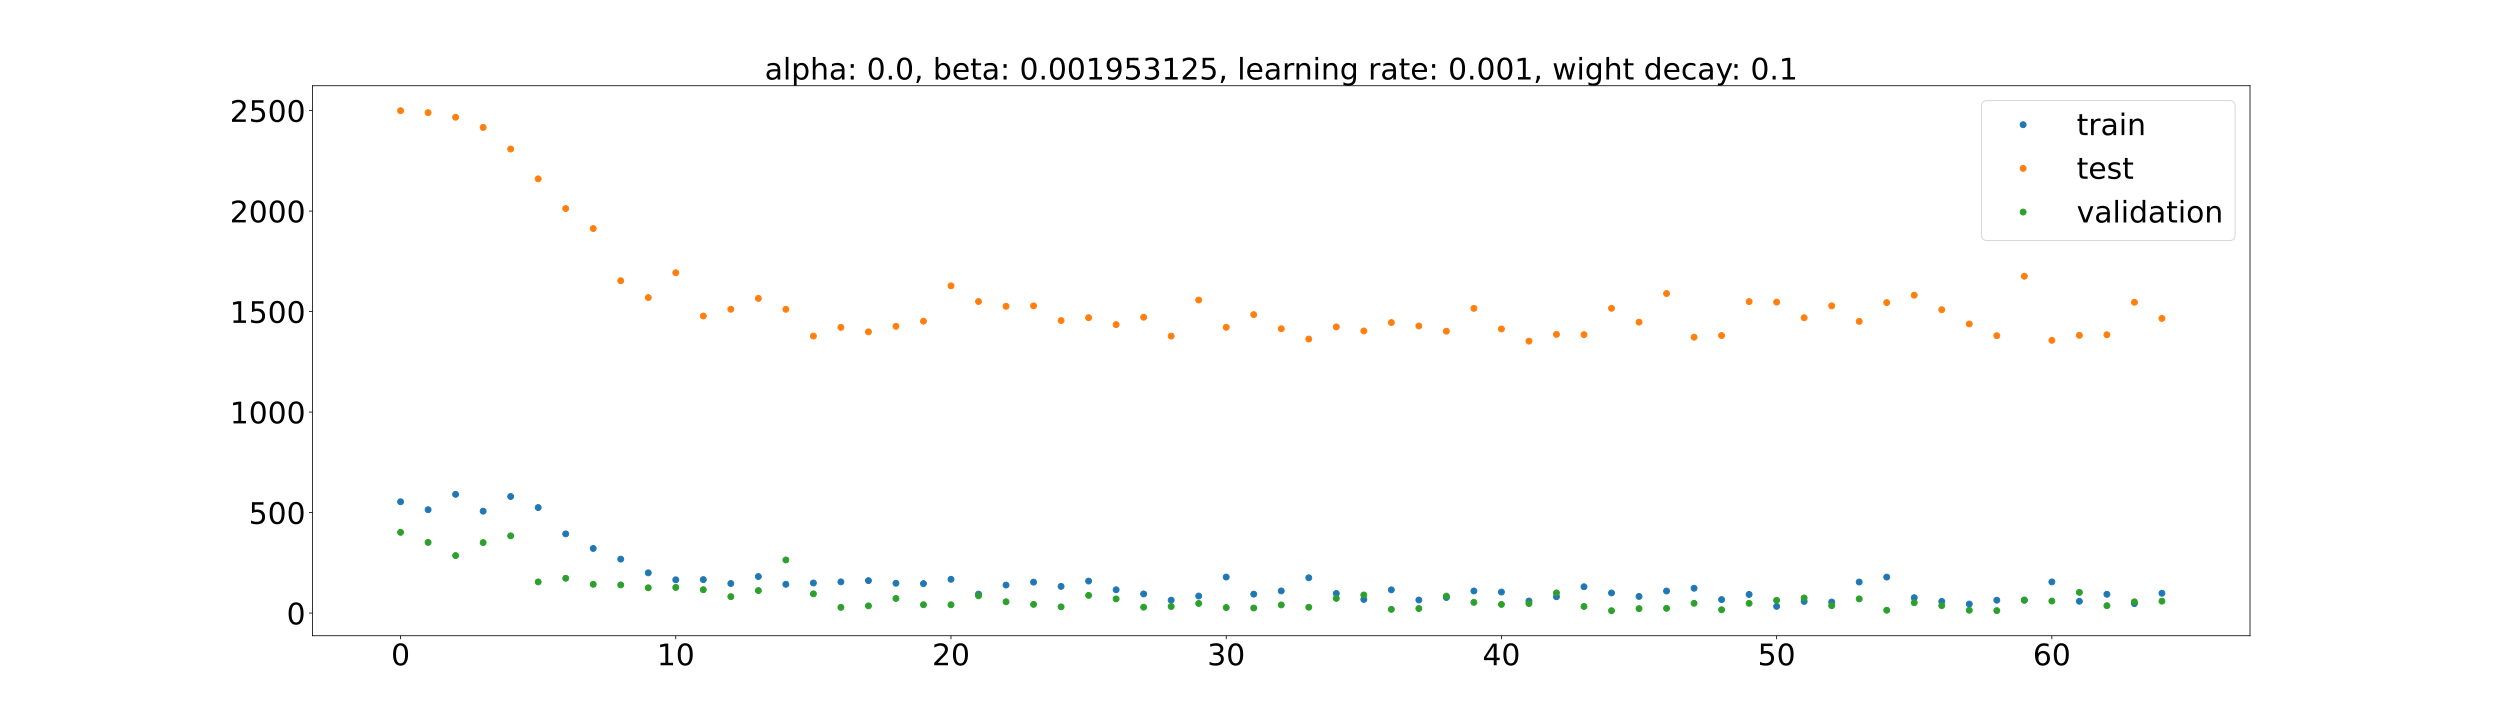 <?xml version="1.0" encoding="utf-8" standalone="no"?>
<!DOCTYPE svg PUBLIC "-//W3C//DTD SVG 1.1//EN"
  "http://www.w3.org/Graphics/SVG/1.1/DTD/svg11.dtd">
<!-- Created with matplotlib (https://matplotlib.org/) -->
<svg height="720pt" version="1.1" viewBox="0 0 2520 720" width="2520pt" xmlns="http://www.w3.org/2000/svg" xmlns:xlink="http://www.w3.org/1999/xlink">
 <defs>
  <style type="text/css">*{stroke-linecap:butt;stroke-linejoin:round;}</style>
 </defs>
 <g id="figure_1">
  <g id="patch_1">
   <path d="M 0 720 
L 2520 720 
L 2520 0 
L 0 0 
z
" style="fill:#ffffff;"/>
  </g>
  <g id="axes_1">
   <g id="patch_2">
    <path d="M 315 640.8 
L 2268 640.8 
L 2268 86.4 
L 315 86.4 
z
" style="fill:#ffffff;"/>
   </g>
   <g id="matplotlib.axis_1">
    <g id="xtick_1">
     <g id="line2d_1">
      <defs>
       <path d="M 0 0 
L 0 3.5 
" id="ma95dbe8ead" style="stroke:#000000;stroke-width:0.8;"/>
      </defs>
      <g>
       <use style="stroke:#000000;stroke-width:0.8;" x="403.773" xlink:href="#ma95dbe8ead" y="640.8"/>
      </g>
     </g>
     <g id="text_1">
      <!-- 0 -->
      <g transform="translate(394.229 670.595)scale(0.3 -0.3)">
       <defs>
        <path d="M 31.781 66.406 
Q 24.172 66.406 20.328 58.906 
Q 16.5 51.422 16.5 36.375 
Q 16.5 21.391 20.328 13.891 
Q 24.172 6.391 31.781 6.391 
Q 39.453 6.391 43.281 13.891 
Q 47.125 21.391 47.125 36.375 
Q 47.125 51.422 43.281 58.906 
Q 39.453 66.406 31.781 66.406 
z
M 31.781 74.219 
Q 44.047 74.219 50.516 64.516 
Q 56.984 54.828 56.984 36.375 
Q 56.984 17.969 50.516 8.266 
Q 44.047 -1.422 31.781 -1.422 
Q 19.531 -1.422 13.062 8.266 
Q 6.594 17.969 6.594 36.375 
Q 6.594 54.828 13.062 64.516 
Q 19.531 74.219 31.781 74.219 
z
" id="DejaVuSans-48"/>
       </defs>
       <use xlink:href="#DejaVuSans-48"/>
      </g>
     </g>
    </g>
    <g id="xtick_2">
     <g id="line2d_2">
      <g>
       <use style="stroke:#000000;stroke-width:0.8;" x="681.188" xlink:href="#ma95dbe8ead" y="640.8"/>
      </g>
     </g>
     <g id="text_2">
      <!-- 10 -->
      <g transform="translate(662.1 670.595)scale(0.3 -0.3)">
       <defs>
        <path d="M 12.406 8.297 
L 28.516 8.297 
L 28.516 63.922 
L 10.984 60.406 
L 10.984 69.391 
L 28.422 72.906 
L 38.281 72.906 
L 38.281 8.297 
L 54.391 8.297 
L 54.391 0 
L 12.406 0 
z
" id="DejaVuSans-49"/>
       </defs>
       <use xlink:href="#DejaVuSans-49"/>
       <use x="63.623" xlink:href="#DejaVuSans-48"/>
      </g>
     </g>
    </g>
    <g id="xtick_3">
     <g id="line2d_3">
      <g>
       <use style="stroke:#000000;stroke-width:0.8;" x="958.602" xlink:href="#ma95dbe8ead" y="640.8"/>
      </g>
     </g>
     <g id="text_3">
      <!-- 20 -->
      <g transform="translate(939.515 670.595)scale(0.3 -0.3)">
       <defs>
        <path d="M 19.188 8.297 
L 53.609 8.297 
L 53.609 0 
L 7.328 0 
L 7.328 8.297 
Q 12.938 14.109 22.625 23.891 
Q 32.328 33.688 34.812 36.531 
Q 39.547 41.844 41.422 45.531 
Q 43.312 49.219 43.312 52.781 
Q 43.312 58.594 39.234 62.25 
Q 35.156 65.922 28.609 65.922 
Q 23.969 65.922 18.812 64.312 
Q 13.672 62.703 7.812 59.422 
L 7.812 69.391 
Q 13.766 71.781 18.938 73 
Q 24.125 74.219 28.422 74.219 
Q 39.75 74.219 46.484 68.547 
Q 53.219 62.891 53.219 53.422 
Q 53.219 48.922 51.531 44.891 
Q 49.859 40.875 45.406 35.406 
Q 44.188 33.984 37.641 27.219 
Q 31.109 20.453 19.188 8.297 
z
" id="DejaVuSans-50"/>
       </defs>
       <use xlink:href="#DejaVuSans-50"/>
       <use x="63.623" xlink:href="#DejaVuSans-48"/>
      </g>
     </g>
    </g>
    <g id="xtick_4">
     <g id="line2d_4">
      <g>
       <use style="stroke:#000000;stroke-width:0.8;" x="1236.017" xlink:href="#ma95dbe8ead" y="640.8"/>
      </g>
     </g>
     <g id="text_4">
      <!-- 30 -->
      <g transform="translate(1216.93 670.595)scale(0.3 -0.3)">
       <defs>
        <path d="M 40.578 39.312 
Q 47.656 37.797 51.625 33 
Q 55.609 28.219 55.609 21.188 
Q 55.609 10.406 48.188 4.484 
Q 40.766 -1.422 27.094 -1.422 
Q 22.516 -1.422 17.656 -0.516 
Q 12.797 0.391 7.625 2.203 
L 7.625 11.719 
Q 11.719 9.328 16.594 8.109 
Q 21.484 6.891 26.812 6.891 
Q 36.078 6.891 40.938 10.547 
Q 45.797 14.203 45.797 21.188 
Q 45.797 27.641 41.281 31.266 
Q 36.766 34.906 28.719 34.906 
L 20.219 34.906 
L 20.219 43.016 
L 29.109 43.016 
Q 36.375 43.016 40.234 45.922 
Q 44.094 48.828 44.094 54.297 
Q 44.094 59.906 40.109 62.906 
Q 36.141 65.922 28.719 65.922 
Q 24.656 65.922 20.016 65.031 
Q 15.375 64.156 9.812 62.312 
L 9.812 71.094 
Q 15.438 72.656 20.344 73.438 
Q 25.25 74.219 29.594 74.219 
Q 40.828 74.219 47.359 69.109 
Q 53.906 64.016 53.906 55.328 
Q 53.906 49.266 50.438 45.094 
Q 46.969 40.922 40.578 39.312 
z
" id="DejaVuSans-51"/>
       </defs>
       <use xlink:href="#DejaVuSans-51"/>
       <use x="63.623" xlink:href="#DejaVuSans-48"/>
      </g>
     </g>
    </g>
    <g id="xtick_5">
     <g id="line2d_5">
      <g>
       <use style="stroke:#000000;stroke-width:0.8;" x="1513.432" xlink:href="#ma95dbe8ead" y="640.8"/>
      </g>
     </g>
     <g id="text_5">
      <!-- 40 -->
      <g transform="translate(1494.344 670.595)scale(0.3 -0.3)">
       <defs>
        <path d="M 37.797 64.312 
L 12.891 25.391 
L 37.797 25.391 
z
M 35.203 72.906 
L 47.609 72.906 
L 47.609 25.391 
L 58.016 25.391 
L 58.016 17.188 
L 47.609 17.188 
L 47.609 0 
L 37.797 0 
L 37.797 17.188 
L 4.891 17.188 
L 4.891 26.703 
z
" id="DejaVuSans-52"/>
       </defs>
       <use xlink:href="#DejaVuSans-52"/>
       <use x="63.623" xlink:href="#DejaVuSans-48"/>
      </g>
     </g>
    </g>
    <g id="xtick_6">
     <g id="line2d_6">
      <g>
       <use style="stroke:#000000;stroke-width:0.8;" x="1790.847" xlink:href="#ma95dbe8ead" y="640.8"/>
      </g>
     </g>
     <g id="text_6">
      <!-- 50 -->
      <g transform="translate(1771.759 670.595)scale(0.3 -0.3)">
       <defs>
        <path d="M 10.797 72.906 
L 49.516 72.906 
L 49.516 64.594 
L 19.828 64.594 
L 19.828 46.734 
Q 21.969 47.469 24.109 47.828 
Q 26.266 48.188 28.422 48.188 
Q 40.625 48.188 47.75 41.5 
Q 54.891 34.812 54.891 23.391 
Q 54.891 11.625 47.562 5.094 
Q 40.234 -1.422 26.906 -1.422 
Q 22.312 -1.422 17.547 -0.641 
Q 12.797 0.141 7.719 1.703 
L 7.719 11.625 
Q 12.109 9.234 16.797 8.062 
Q 21.484 6.891 26.703 6.891 
Q 35.156 6.891 40.078 11.328 
Q 45.016 15.766 45.016 23.391 
Q 45.016 31 40.078 35.438 
Q 35.156 39.891 26.703 39.891 
Q 22.75 39.891 18.812 39.016 
Q 14.891 38.141 10.797 36.281 
z
" id="DejaVuSans-53"/>
       </defs>
       <use xlink:href="#DejaVuSans-53"/>
       <use x="63.623" xlink:href="#DejaVuSans-48"/>
      </g>
     </g>
    </g>
    <g id="xtick_7">
     <g id="line2d_7">
      <g>
       <use style="stroke:#000000;stroke-width:0.8;" x="2068.261" xlink:href="#ma95dbe8ead" y="640.8"/>
      </g>
     </g>
     <g id="text_7">
      <!-- 60 -->
      <g transform="translate(2049.174 670.595)scale(0.3 -0.3)">
       <defs>
        <path d="M 33.016 40.375 
Q 26.375 40.375 22.484 35.828 
Q 18.609 31.297 18.609 23.391 
Q 18.609 15.531 22.484 10.953 
Q 26.375 6.391 33.016 6.391 
Q 39.656 6.391 43.531 10.953 
Q 47.406 15.531 47.406 23.391 
Q 47.406 31.297 43.531 35.828 
Q 39.656 40.375 33.016 40.375 
z
M 52.594 71.297 
L 52.594 62.312 
Q 48.875 64.062 45.094 64.984 
Q 41.312 65.922 37.594 65.922 
Q 27.828 65.922 22.672 59.328 
Q 17.531 52.734 16.797 39.406 
Q 19.672 43.656 24.016 45.922 
Q 28.375 48.188 33.594 48.188 
Q 44.578 48.188 50.953 41.516 
Q 57.328 34.859 57.328 23.391 
Q 57.328 12.156 50.688 5.359 
Q 44.047 -1.422 33.016 -1.422 
Q 20.359 -1.422 13.672 8.266 
Q 6.984 17.969 6.984 36.375 
Q 6.984 53.656 15.188 63.938 
Q 23.391 74.219 37.203 74.219 
Q 40.922 74.219 44.703 73.484 
Q 48.484 72.75 52.594 71.297 
z
" id="DejaVuSans-54"/>
       </defs>
       <use xlink:href="#DejaVuSans-54"/>
       <use x="63.623" xlink:href="#DejaVuSans-48"/>
      </g>
     </g>
    </g>
   </g>
   <g id="matplotlib.axis_2">
    <g id="ytick_1">
     <g id="line2d_8">
      <defs>
       <path d="M 0 0 
L -3.5 0 
" id="m454e43f4da" style="stroke:#000000;stroke-width:0.8;"/>
      </defs>
      <g>
       <use style="stroke:#000000;stroke-width:0.8;" x="315" xlink:href="#m454e43f4da" y="617.99"/>
      </g>
     </g>
     <g id="text_8">
      <!-- 0 -->
      <g transform="translate(288.913 629.388)scale(0.3 -0.3)">
       <use xlink:href="#DejaVuSans-48"/>
      </g>
     </g>
    </g>
    <g id="ytick_2">
     <g id="line2d_9">
      <g>
       <use style="stroke:#000000;stroke-width:0.8;" x="315" xlink:href="#m454e43f4da" y="516.681"/>
      </g>
     </g>
     <g id="text_9">
      <!-- 500 -->
      <g transform="translate(250.738 528.079)scale(0.3 -0.3)">
       <use xlink:href="#DejaVuSans-53"/>
       <use x="63.623" xlink:href="#DejaVuSans-48"/>
       <use x="127.246" xlink:href="#DejaVuSans-48"/>
      </g>
     </g>
    </g>
    <g id="ytick_3">
     <g id="line2d_10">
      <g>
       <use style="stroke:#000000;stroke-width:0.8;" x="315" xlink:href="#m454e43f4da" y="415.372"/>
      </g>
     </g>
     <g id="text_10">
      <!-- 1000 -->
      <g transform="translate(231.65 426.77)scale(0.3 -0.3)">
       <use xlink:href="#DejaVuSans-49"/>
       <use x="63.623" xlink:href="#DejaVuSans-48"/>
       <use x="127.246" xlink:href="#DejaVuSans-48"/>
       <use x="190.869" xlink:href="#DejaVuSans-48"/>
      </g>
     </g>
    </g>
    <g id="ytick_4">
     <g id="line2d_11">
      <g>
       <use style="stroke:#000000;stroke-width:0.8;" x="315" xlink:href="#m454e43f4da" y="314.063"/>
      </g>
     </g>
     <g id="text_11">
      <!-- 1500 -->
      <g transform="translate(231.65 325.461)scale(0.3 -0.3)">
       <use xlink:href="#DejaVuSans-49"/>
       <use x="63.623" xlink:href="#DejaVuSans-53"/>
       <use x="127.246" xlink:href="#DejaVuSans-48"/>
       <use x="190.869" xlink:href="#DejaVuSans-48"/>
      </g>
     </g>
    </g>
    <g id="ytick_5">
     <g id="line2d_12">
      <g>
       <use style="stroke:#000000;stroke-width:0.8;" x="315" xlink:href="#m454e43f4da" y="212.754"/>
      </g>
     </g>
     <g id="text_12">
      <!-- 2000 -->
      <g transform="translate(231.65 224.152)scale(0.3 -0.3)">
       <use xlink:href="#DejaVuSans-50"/>
       <use x="63.623" xlink:href="#DejaVuSans-48"/>
       <use x="127.246" xlink:href="#DejaVuSans-48"/>
       <use x="190.869" xlink:href="#DejaVuSans-48"/>
      </g>
     </g>
    </g>
    <g id="ytick_6">
     <g id="line2d_13">
      <g>
       <use style="stroke:#000000;stroke-width:0.8;" x="315" xlink:href="#m454e43f4da" y="111.445"/>
      </g>
     </g>
     <g id="text_13">
      <!-- 2500 -->
      <g transform="translate(231.65 122.842)scale(0.3 -0.3)">
       <use xlink:href="#DejaVuSans-50"/>
       <use x="63.623" xlink:href="#DejaVuSans-53"/>
       <use x="127.246" xlink:href="#DejaVuSans-48"/>
       <use x="190.869" xlink:href="#DejaVuSans-48"/>
      </g>
     </g>
    </g>
   </g>
   <g id="line2d_14">
    <defs>
     <path d="M 0 3 
C 0.796 3 1.559 2.684 2.121 2.121 
C 2.684 1.559 3 0.796 3 0 
C 3 -0.796 2.684 -1.559 2.121 -2.121 
C 1.559 -2.684 0.796 -3 0 -3 
C -0.796 -3 -1.559 -2.684 -2.121 -2.121 
C -2.684 -1.559 -3 -0.796 -3 0 
C -3 0.796 -2.684 1.559 -2.121 2.121 
C -1.559 2.684 -0.796 3 0 3 
z
" id="mfc1092fedf" style="stroke:#1f77b4;"/>
    </defs>
    <g clip-path="url(#p1469e34f73)">
     <use style="fill:#1f77b4;stroke:#1f77b4;" x="403.773" xlink:href="#mfc1092fedf" y="505.78"/>
     <use style="fill:#1f77b4;stroke:#1f77b4;" x="431.514" xlink:href="#mfc1092fedf" y="513.775"/>
     <use style="fill:#1f77b4;stroke:#1f77b4;" x="459.256" xlink:href="#mfc1092fedf" y="498.293"/>
     <use style="fill:#1f77b4;stroke:#1f77b4;" x="486.997" xlink:href="#mfc1092fedf" y="515.271"/>
     <use style="fill:#1f77b4;stroke:#1f77b4;" x="514.739" xlink:href="#mfc1092fedf" y="500.487"/>
     <use style="fill:#1f77b4;stroke:#1f77b4;" x="542.48" xlink:href="#mfc1092fedf" y="511.607"/>
     <use style="fill:#1f77b4;stroke:#1f77b4;" x="570.222" xlink:href="#mfc1092fedf" y="538.15"/>
     <use style="fill:#1f77b4;stroke:#1f77b4;" x="597.963" xlink:href="#mfc1092fedf" y="552.833"/>
     <use style="fill:#1f77b4;stroke:#1f77b4;" x="625.705" xlink:href="#mfc1092fedf" y="563.605"/>
     <use style="fill:#1f77b4;stroke:#1f77b4;" x="653.446" xlink:href="#mfc1092fedf" y="577.415"/>
     <use style="fill:#1f77b4;stroke:#1f77b4;" x="681.188" xlink:href="#mfc1092fedf" y="584.441"/>
     <use style="fill:#1f77b4;stroke:#1f77b4;" x="708.929" xlink:href="#mfc1092fedf" y="584.239"/>
     <use style="fill:#1f77b4;stroke:#1f77b4;" x="736.67" xlink:href="#mfc1092fedf" y="588.193"/>
     <use style="fill:#1f77b4;stroke:#1f77b4;" x="764.412" xlink:href="#mfc1092fedf" y="581.162"/>
     <use style="fill:#1f77b4;stroke:#1f77b4;" x="792.153" xlink:href="#mfc1092fedf" y="588.963"/>
     <use style="fill:#1f77b4;stroke:#1f77b4;" x="819.895" xlink:href="#mfc1092fedf" y="587.659"/>
     <use style="fill:#1f77b4;stroke:#1f77b4;" x="847.636" xlink:href="#mfc1092fedf" y="586.511"/>
     <use style="fill:#1f77b4;stroke:#1f77b4;" x="875.378" xlink:href="#mfc1092fedf" y="585.284"/>
     <use style="fill:#1f77b4;stroke:#1f77b4;" x="903.119" xlink:href="#mfc1092fedf" y="587.927"/>
     <use style="fill:#1f77b4;stroke:#1f77b4;" x="930.861" xlink:href="#mfc1092fedf" y="588.27"/>
     <use style="fill:#1f77b4;stroke:#1f77b4;" x="958.602" xlink:href="#mfc1092fedf" y="583.959"/>
     <use style="fill:#1f77b4;stroke:#1f77b4;" x="986.344" xlink:href="#mfc1092fedf" y="598.832"/>
     <use style="fill:#1f77b4;stroke:#1f77b4;" x="1014.085" xlink:href="#mfc1092fedf" y="589.745"/>
     <use style="fill:#1f77b4;stroke:#1f77b4;" x="1041.827" xlink:href="#mfc1092fedf" y="586.802"/>
     <use style="fill:#1f77b4;stroke:#1f77b4;" x="1069.568" xlink:href="#mfc1092fedf" y="591.079"/>
     <use style="fill:#1f77b4;stroke:#1f77b4;" x="1097.31" xlink:href="#mfc1092fedf" y="585.709"/>
     <use style="fill:#1f77b4;stroke:#1f77b4;" x="1125.051" xlink:href="#mfc1092fedf" y="594.49"/>
     <use style="fill:#1f77b4;stroke:#1f77b4;" x="1152.793" xlink:href="#mfc1092fedf" y="598.68"/>
     <use style="fill:#1f77b4;stroke:#1f77b4;" x="1180.534" xlink:href="#mfc1092fedf" y="604.954"/>
     <use style="fill:#1f77b4;stroke:#1f77b4;" x="1208.276" xlink:href="#mfc1092fedf" y="600.787"/>
     <use style="fill:#1f77b4;stroke:#1f77b4;" x="1236.017" xlink:href="#mfc1092fedf" y="581.661"/>
     <use style="fill:#1f77b4;stroke:#1f77b4;" x="1263.759" xlink:href="#mfc1092fedf" y="598.902"/>
     <use style="fill:#1f77b4;stroke:#1f77b4;" x="1291.5" xlink:href="#mfc1092fedf" y="595.656"/>
     <use style="fill:#1f77b4;stroke:#1f77b4;" x="1319.241" xlink:href="#mfc1092fedf" y="582.404"/>
     <use style="fill:#1f77b4;stroke:#1f77b4;" x="1346.983" xlink:href="#mfc1092fedf" y="598.232"/>
     <use style="fill:#1f77b4;stroke:#1f77b4;" x="1374.724" xlink:href="#mfc1092fedf" y="604.215"/>
     <use style="fill:#1f77b4;stroke:#1f77b4;" x="1402.466" xlink:href="#mfc1092fedf" y="594.55"/>
     <use style="fill:#1f77b4;stroke:#1f77b4;" x="1430.207" xlink:href="#mfc1092fedf" y="604.801"/>
     <use style="fill:#1f77b4;stroke:#1f77b4;" x="1457.949" xlink:href="#mfc1092fedf" y="602.293"/>
     <use style="fill:#1f77b4;stroke:#1f77b4;" x="1485.69" xlink:href="#mfc1092fedf" y="595.687"/>
     <use style="fill:#1f77b4;stroke:#1f77b4;" x="1513.432" xlink:href="#mfc1092fedf" y="596.786"/>
     <use style="fill:#1f77b4;stroke:#1f77b4;" x="1541.173" xlink:href="#mfc1092fedf" y="605.814"/>
     <use style="fill:#1f77b4;stroke:#1f77b4;" x="1568.915" xlink:href="#mfc1092fedf" y="601.531"/>
     <use style="fill:#1f77b4;stroke:#1f77b4;" x="1596.656" xlink:href="#mfc1092fedf" y="591.444"/>
     <use style="fill:#1f77b4;stroke:#1f77b4;" x="1624.398" xlink:href="#mfc1092fedf" y="597.698"/>
     <use style="fill:#1f77b4;stroke:#1f77b4;" x="1652.139" xlink:href="#mfc1092fedf" y="601.213"/>
     <use style="fill:#1f77b4;stroke:#1f77b4;" x="1679.881" xlink:href="#mfc1092fedf" y="595.729"/>
     <use style="fill:#1f77b4;stroke:#1f77b4;" x="1707.622" xlink:href="#mfc1092fedf" y="592.949"/>
     <use style="fill:#1f77b4;stroke:#1f77b4;" x="1735.364" xlink:href="#mfc1092fedf" y="604.406"/>
     <use style="fill:#1f77b4;stroke:#1f77b4;" x="1763.105" xlink:href="#mfc1092fedf" y="599.204"/>
     <use style="fill:#1f77b4;stroke:#1f77b4;" x="1790.847" xlink:href="#mfc1092fedf" y="611.226"/>
     <use style="fill:#1f77b4;stroke:#1f77b4;" x="1818.588" xlink:href="#mfc1092fedf" y="606.213"/>
     <use style="fill:#1f77b4;stroke:#1f77b4;" x="1846.33" xlink:href="#mfc1092fedf" y="606.824"/>
     <use style="fill:#1f77b4;stroke:#1f77b4;" x="1874.071" xlink:href="#mfc1092fedf" y="586.677"/>
     <use style="fill:#1f77b4;stroke:#1f77b4;" x="1901.812" xlink:href="#mfc1092fedf" y="581.706"/>
     <use style="fill:#1f77b4;stroke:#1f77b4;" x="1929.554" xlink:href="#mfc1092fedf" y="602.487"/>
     <use style="fill:#1f77b4;stroke:#1f77b4;" x="1957.295" xlink:href="#mfc1092fedf" y="606.249"/>
     <use style="fill:#1f77b4;stroke:#1f77b4;" x="1985.037" xlink:href="#mfc1092fedf" y="608.875"/>
     <use style="fill:#1f77b4;stroke:#1f77b4;" x="2012.778" xlink:href="#mfc1092fedf" y="605.005"/>
     <use style="fill:#1f77b4;stroke:#1f77b4;" x="2040.52" xlink:href="#mfc1092fedf" y="605.013"/>
     <use style="fill:#1f77b4;stroke:#1f77b4;" x="2068.261" xlink:href="#mfc1092fedf" y="586.55"/>
     <use style="fill:#1f77b4;stroke:#1f77b4;" x="2096.003" xlink:href="#mfc1092fedf" y="606.071"/>
     <use style="fill:#1f77b4;stroke:#1f77b4;" x="2123.744" xlink:href="#mfc1092fedf" y="599.036"/>
     <use style="fill:#1f77b4;stroke:#1f77b4;" x="2151.486" xlink:href="#mfc1092fedf" y="608.439"/>
     <use style="fill:#1f77b4;stroke:#1f77b4;" x="2179.227" xlink:href="#mfc1092fedf" y="598.012"/>
    </g>
   </g>
   <g id="line2d_15">
    <defs>
     <path d="M 0 3 
C 0.796 3 1.559 2.684 2.121 2.121 
C 2.684 1.559 3 0.796 3 0 
C 3 -0.796 2.684 -1.559 2.121 -2.121 
C 1.559 -2.684 0.796 -3 0 -3 
C -0.796 -3 -1.559 -2.684 -2.121 -2.121 
C -2.684 -1.559 -3 -0.796 -3 0 
C -3 0.796 -2.684 1.559 -2.121 2.121 
C -1.559 2.684 -0.796 3 0 3 
z
" id="m68df893e66" style="stroke:#ff7f0e;"/>
    </defs>
    <g clip-path="url(#p1469e34f73)">
     <use style="fill:#ff7f0e;stroke:#ff7f0e;" x="403.773" xlink:href="#m68df893e66" y="111.6"/>
     <use style="fill:#ff7f0e;stroke:#ff7f0e;" x="431.514" xlink:href="#m68df893e66" y="113.509"/>
     <use style="fill:#ff7f0e;stroke:#ff7f0e;" x="459.256" xlink:href="#m68df893e66" y="118.195"/>
     <use style="fill:#ff7f0e;stroke:#ff7f0e;" x="486.997" xlink:href="#m68df893e66" y="128.451"/>
     <use style="fill:#ff7f0e;stroke:#ff7f0e;" x="514.739" xlink:href="#m68df893e66" y="150.2"/>
     <use style="fill:#ff7f0e;stroke:#ff7f0e;" x="542.48" xlink:href="#m68df893e66" y="180.271"/>
     <use style="fill:#ff7f0e;stroke:#ff7f0e;" x="570.222" xlink:href="#m68df893e66" y="210.204"/>
     <use style="fill:#ff7f0e;stroke:#ff7f0e;" x="597.963" xlink:href="#m68df893e66" y="230.357"/>
     <use style="fill:#ff7f0e;stroke:#ff7f0e;" x="625.705" xlink:href="#m68df893e66" y="282.983"/>
     <use style="fill:#ff7f0e;stroke:#ff7f0e;" x="653.446" xlink:href="#m68df893e66" y="299.941"/>
     <use style="fill:#ff7f0e;stroke:#ff7f0e;" x="681.188" xlink:href="#m68df893e66" y="274.93"/>
     <use style="fill:#ff7f0e;stroke:#ff7f0e;" x="708.929" xlink:href="#m68df893e66" y="318.536"/>
     <use style="fill:#ff7f0e;stroke:#ff7f0e;" x="736.67" xlink:href="#m68df893e66" y="311.702"/>
     <use style="fill:#ff7f0e;stroke:#ff7f0e;" x="764.412" xlink:href="#m68df893e66" y="300.795"/>
     <use style="fill:#ff7f0e;stroke:#ff7f0e;" x="792.153" xlink:href="#m68df893e66" y="311.761"/>
     <use style="fill:#ff7f0e;stroke:#ff7f0e;" x="819.895" xlink:href="#m68df893e66" y="338.767"/>
     <use style="fill:#ff7f0e;stroke:#ff7f0e;" x="847.636" xlink:href="#m68df893e66" y="329.977"/>
     <use style="fill:#ff7f0e;stroke:#ff7f0e;" x="875.378" xlink:href="#m68df893e66" y="334.493"/>
     <use style="fill:#ff7f0e;stroke:#ff7f0e;" x="903.119" xlink:href="#m68df893e66" y="328.886"/>
     <use style="fill:#ff7f0e;stroke:#ff7f0e;" x="930.861" xlink:href="#m68df893e66" y="323.719"/>
     <use style="fill:#ff7f0e;stroke:#ff7f0e;" x="958.602" xlink:href="#m68df893e66" y="288.086"/>
     <use style="fill:#ff7f0e;stroke:#ff7f0e;" x="986.344" xlink:href="#m68df893e66" y="303.906"/>
     <use style="fill:#ff7f0e;stroke:#ff7f0e;" x="1014.085" xlink:href="#m68df893e66" y="308.743"/>
     <use style="fill:#ff7f0e;stroke:#ff7f0e;" x="1041.827" xlink:href="#m68df893e66" y="308.327"/>
     <use style="fill:#ff7f0e;stroke:#ff7f0e;" x="1069.568" xlink:href="#m68df893e66" y="323.114"/>
     <use style="fill:#ff7f0e;stroke:#ff7f0e;" x="1097.31" xlink:href="#m68df893e66" y="320.225"/>
     <use style="fill:#ff7f0e;stroke:#ff7f0e;" x="1125.051" xlink:href="#m68df893e66" y="327.179"/>
     <use style="fill:#ff7f0e;stroke:#ff7f0e;" x="1152.793" xlink:href="#m68df893e66" y="319.752"/>
     <use style="fill:#ff7f0e;stroke:#ff7f0e;" x="1180.534" xlink:href="#m68df893e66" y="338.769"/>
     <use style="fill:#ff7f0e;stroke:#ff7f0e;" x="1208.276" xlink:href="#m68df893e66" y="302.429"/>
     <use style="fill:#ff7f0e;stroke:#ff7f0e;" x="1236.017" xlink:href="#m68df893e66" y="329.893"/>
     <use style="fill:#ff7f0e;stroke:#ff7f0e;" x="1263.759" xlink:href="#m68df893e66" y="317.124"/>
     <use style="fill:#ff7f0e;stroke:#ff7f0e;" x="1291.5" xlink:href="#m68df893e66" y="331.396"/>
     <use style="fill:#ff7f0e;stroke:#ff7f0e;" x="1319.241" xlink:href="#m68df893e66" y="341.74"/>
     <use style="fill:#ff7f0e;stroke:#ff7f0e;" x="1346.983" xlink:href="#m68df893e66" y="329.512"/>
     <use style="fill:#ff7f0e;stroke:#ff7f0e;" x="1374.724" xlink:href="#m68df893e66" y="333.595"/>
     <use style="fill:#ff7f0e;stroke:#ff7f0e;" x="1402.466" xlink:href="#m68df893e66" y="325.16"/>
     <use style="fill:#ff7f0e;stroke:#ff7f0e;" x="1430.207" xlink:href="#m68df893e66" y="328.593"/>
     <use style="fill:#ff7f0e;stroke:#ff7f0e;" x="1457.949" xlink:href="#m68df893e66" y="333.865"/>
     <use style="fill:#ff7f0e;stroke:#ff7f0e;" x="1485.69" xlink:href="#m68df893e66" y="310.831"/>
     <use style="fill:#ff7f0e;stroke:#ff7f0e;" x="1513.432" xlink:href="#m68df893e66" y="331.579"/>
     <use style="fill:#ff7f0e;stroke:#ff7f0e;" x="1541.173" xlink:href="#m68df893e66" y="343.882"/>
     <use style="fill:#ff7f0e;stroke:#ff7f0e;" x="1568.915" xlink:href="#m68df893e66" y="337.058"/>
     <use style="fill:#ff7f0e;stroke:#ff7f0e;" x="1596.656" xlink:href="#m68df893e66" y="337.314"/>
     <use style="fill:#ff7f0e;stroke:#ff7f0e;" x="1624.398" xlink:href="#m68df893e66" y="310.744"/>
     <use style="fill:#ff7f0e;stroke:#ff7f0e;" x="1652.139" xlink:href="#m68df893e66" y="324.732"/>
     <use style="fill:#ff7f0e;stroke:#ff7f0e;" x="1679.881" xlink:href="#m68df893e66" y="295.866"/>
     <use style="fill:#ff7f0e;stroke:#ff7f0e;" x="1707.622" xlink:href="#m68df893e66" y="339.892"/>
     <use style="fill:#ff7f0e;stroke:#ff7f0e;" x="1735.364" xlink:href="#m68df893e66" y="338.219"/>
     <use style="fill:#ff7f0e;stroke:#ff7f0e;" x="1763.105" xlink:href="#m68df893e66" y="303.999"/>
     <use style="fill:#ff7f0e;stroke:#ff7f0e;" x="1790.847" xlink:href="#m68df893e66" y="304.503"/>
     <use style="fill:#ff7f0e;stroke:#ff7f0e;" x="1818.588" xlink:href="#m68df893e66" y="320.279"/>
     <use style="fill:#ff7f0e;stroke:#ff7f0e;" x="1846.33" xlink:href="#m68df893e66" y="308.31"/>
     <use style="fill:#ff7f0e;stroke:#ff7f0e;" x="1874.071" xlink:href="#m68df893e66" y="323.951"/>
     <use style="fill:#ff7f0e;stroke:#ff7f0e;" x="1901.812" xlink:href="#m68df893e66" y="305.015"/>
     <use style="fill:#ff7f0e;stroke:#ff7f0e;" x="1929.554" xlink:href="#m68df893e66" y="297.556"/>
     <use style="fill:#ff7f0e;stroke:#ff7f0e;" x="1957.295" xlink:href="#m68df893e66" y="312.182"/>
     <use style="fill:#ff7f0e;stroke:#ff7f0e;" x="1985.037" xlink:href="#m68df893e66" y="326.536"/>
     <use style="fill:#ff7f0e;stroke:#ff7f0e;" x="2012.778" xlink:href="#m68df893e66" y="338.387"/>
     <use style="fill:#ff7f0e;stroke:#ff7f0e;" x="2040.52" xlink:href="#m68df893e66" y="278.456"/>
     <use style="fill:#ff7f0e;stroke:#ff7f0e;" x="2068.261" xlink:href="#m68df893e66" y="343.036"/>
     <use style="fill:#ff7f0e;stroke:#ff7f0e;" x="2096.003" xlink:href="#m68df893e66" y="338.006"/>
     <use style="fill:#ff7f0e;stroke:#ff7f0e;" x="2123.744" xlink:href="#m68df893e66" y="337.432"/>
     <use style="fill:#ff7f0e;stroke:#ff7f0e;" x="2151.486" xlink:href="#m68df893e66" y="304.672"/>
     <use style="fill:#ff7f0e;stroke:#ff7f0e;" x="2179.227" xlink:href="#m68df893e66" y="320.96"/>
    </g>
   </g>
   <g id="line2d_16">
    <defs>
     <path d="M 0 3 
C 0.796 3 1.559 2.684 2.121 2.121 
C 2.684 1.559 3 0.796 3 0 
C 3 -0.796 2.684 -1.559 2.121 -2.121 
C 1.559 -2.684 0.796 -3 0 -3 
C -0.796 -3 -1.559 -2.684 -2.121 -2.121 
C -2.684 -1.559 -3 -0.796 -3 0 
C -3 0.796 -2.684 1.559 -2.121 2.121 
C -1.559 2.684 -0.796 3 0 3 
z
" id="mcb0be32da8" style="stroke:#2ca02c;"/>
    </defs>
    <g clip-path="url(#p1469e34f73)">
     <use style="fill:#2ca02c;stroke:#2ca02c;" x="403.773" xlink:href="#mcb0be32da8" y="536.603"/>
     <use style="fill:#2ca02c;stroke:#2ca02c;" x="431.514" xlink:href="#mcb0be32da8" y="546.767"/>
     <use style="fill:#2ca02c;stroke:#2ca02c;" x="459.256" xlink:href="#mcb0be32da8" y="559.996"/>
     <use style="fill:#2ca02c;stroke:#2ca02c;" x="486.997" xlink:href="#mcb0be32da8" y="546.906"/>
     <use style="fill:#2ca02c;stroke:#2ca02c;" x="514.739" xlink:href="#mcb0be32da8" y="540.146"/>
     <use style="fill:#2ca02c;stroke:#2ca02c;" x="542.48" xlink:href="#mcb0be32da8" y="586.557"/>
     <use style="fill:#2ca02c;stroke:#2ca02c;" x="570.222" xlink:href="#mcb0be32da8" y="582.918"/>
     <use style="fill:#2ca02c;stroke:#2ca02c;" x="597.963" xlink:href="#mcb0be32da8" y="588.965"/>
     <use style="fill:#2ca02c;stroke:#2ca02c;" x="625.705" xlink:href="#mcb0be32da8" y="589.601"/>
     <use style="fill:#2ca02c;stroke:#2ca02c;" x="653.446" xlink:href="#mcb0be32da8" y="592.489"/>
     <use style="fill:#2ca02c;stroke:#2ca02c;" x="681.188" xlink:href="#mcb0be32da8" y="592.151"/>
     <use style="fill:#2ca02c;stroke:#2ca02c;" x="708.929" xlink:href="#mcb0be32da8" y="594.425"/>
     <use style="fill:#2ca02c;stroke:#2ca02c;" x="736.67" xlink:href="#mcb0be32da8" y="601.425"/>
     <use style="fill:#2ca02c;stroke:#2ca02c;" x="764.412" xlink:href="#mcb0be32da8" y="595.274"/>
     <use style="fill:#2ca02c;stroke:#2ca02c;" x="792.153" xlink:href="#mcb0be32da8" y="564.428"/>
     <use style="fill:#2ca02c;stroke:#2ca02c;" x="819.895" xlink:href="#mcb0be32da8" y="598.595"/>
     <use style="fill:#2ca02c;stroke:#2ca02c;" x="847.636" xlink:href="#mcb0be32da8" y="612.23"/>
     <use style="fill:#2ca02c;stroke:#2ca02c;" x="875.378" xlink:href="#mcb0be32da8" y="610.723"/>
     <use style="fill:#2ca02c;stroke:#2ca02c;" x="903.119" xlink:href="#mcb0be32da8" y="603.262"/>
     <use style="fill:#2ca02c;stroke:#2ca02c;" x="930.861" xlink:href="#mcb0be32da8" y="609.557"/>
     <use style="fill:#2ca02c;stroke:#2ca02c;" x="958.602" xlink:href="#mcb0be32da8" y="609.571"/>
     <use style="fill:#2ca02c;stroke:#2ca02c;" x="986.344" xlink:href="#mcb0be32da8" y="600.57"/>
     <use style="fill:#2ca02c;stroke:#2ca02c;" x="1014.085" xlink:href="#mcb0be32da8" y="606.561"/>
     <use style="fill:#2ca02c;stroke:#2ca02c;" x="1041.827" xlink:href="#mcb0be32da8" y="609.205"/>
     <use style="fill:#2ca02c;stroke:#2ca02c;" x="1069.568" xlink:href="#mcb0be32da8" y="611.69"/>
     <use style="fill:#2ca02c;stroke:#2ca02c;" x="1097.31" xlink:href="#mcb0be32da8" y="600.15"/>
     <use style="fill:#2ca02c;stroke:#2ca02c;" x="1125.051" xlink:href="#mcb0be32da8" y="603.711"/>
     <use style="fill:#2ca02c;stroke:#2ca02c;" x="1152.793" xlink:href="#mcb0be32da8" y="612.015"/>
     <use style="fill:#2ca02c;stroke:#2ca02c;" x="1180.534" xlink:href="#mcb0be32da8" y="611.36"/>
     <use style="fill:#2ca02c;stroke:#2ca02c;" x="1208.276" xlink:href="#mcb0be32da8" y="608.272"/>
     <use style="fill:#2ca02c;stroke:#2ca02c;" x="1236.017" xlink:href="#mcb0be32da8" y="612.408"/>
     <use style="fill:#2ca02c;stroke:#2ca02c;" x="1263.759" xlink:href="#mcb0be32da8" y="612.867"/>
     <use style="fill:#2ca02c;stroke:#2ca02c;" x="1291.5" xlink:href="#mcb0be32da8" y="609.754"/>
     <use style="fill:#2ca02c;stroke:#2ca02c;" x="1319.241" xlink:href="#mcb0be32da8" y="612.088"/>
     <use style="fill:#2ca02c;stroke:#2ca02c;" x="1346.983" xlink:href="#mcb0be32da8" y="603.214"/>
     <use style="fill:#2ca02c;stroke:#2ca02c;" x="1374.724" xlink:href="#mcb0be32da8" y="599.712"/>
     <use style="fill:#2ca02c;stroke:#2ca02c;" x="1402.466" xlink:href="#mcb0be32da8" y="614.216"/>
     <use style="fill:#2ca02c;stroke:#2ca02c;" x="1430.207" xlink:href="#mcb0be32da8" y="613.386"/>
     <use style="fill:#2ca02c;stroke:#2ca02c;" x="1457.949" xlink:href="#mcb0be32da8" y="600.884"/>
     <use style="fill:#2ca02c;stroke:#2ca02c;" x="1485.69" xlink:href="#mcb0be32da8" y="607.192"/>
     <use style="fill:#2ca02c;stroke:#2ca02c;" x="1513.432" xlink:href="#mcb0be32da8" y="609.267"/>
     <use style="fill:#2ca02c;stroke:#2ca02c;" x="1541.173" xlink:href="#mcb0be32da8" y="608.372"/>
     <use style="fill:#2ca02c;stroke:#2ca02c;" x="1568.915" xlink:href="#mcb0be32da8" y="597.637"/>
     <use style="fill:#2ca02c;stroke:#2ca02c;" x="1596.656" xlink:href="#mcb0be32da8" y="611.327"/>
     <use style="fill:#2ca02c;stroke:#2ca02c;" x="1624.398" xlink:href="#mcb0be32da8" y="615.6"/>
     <use style="fill:#2ca02c;stroke:#2ca02c;" x="1652.139" xlink:href="#mcb0be32da8" y="613.493"/>
     <use style="fill:#2ca02c;stroke:#2ca02c;" x="1679.881" xlink:href="#mcb0be32da8" y="613.205"/>
     <use style="fill:#2ca02c;stroke:#2ca02c;" x="1707.622" xlink:href="#mcb0be32da8" y="608.121"/>
     <use style="fill:#2ca02c;stroke:#2ca02c;" x="1735.364" xlink:href="#mcb0be32da8" y="614.637"/>
     <use style="fill:#2ca02c;stroke:#2ca02c;" x="1763.105" xlink:href="#mcb0be32da8" y="608.178"/>
     <use style="fill:#2ca02c;stroke:#2ca02c;" x="1790.847" xlink:href="#mcb0be32da8" y="605.139"/>
     <use style="fill:#2ca02c;stroke:#2ca02c;" x="1818.588" xlink:href="#mcb0be32da8" y="602.731"/>
     <use style="fill:#2ca02c;stroke:#2ca02c;" x="1846.33" xlink:href="#mcb0be32da8" y="610.548"/>
     <use style="fill:#2ca02c;stroke:#2ca02c;" x="1874.071" xlink:href="#mcb0be32da8" y="603.671"/>
     <use style="fill:#2ca02c;stroke:#2ca02c;" x="1901.812" xlink:href="#mcb0be32da8" y="615.126"/>
     <use style="fill:#2ca02c;stroke:#2ca02c;" x="1929.554" xlink:href="#mcb0be32da8" y="607.515"/>
     <use style="fill:#2ca02c;stroke:#2ca02c;" x="1957.295" xlink:href="#mcb0be32da8" y="610.46"/>
     <use style="fill:#2ca02c;stroke:#2ca02c;" x="1985.037" xlink:href="#mcb0be32da8" y="615.129"/>
     <use style="fill:#2ca02c;stroke:#2ca02c;" x="2012.778" xlink:href="#mcb0be32da8" y="615.499"/>
     <use style="fill:#2ca02c;stroke:#2ca02c;" x="2040.52" xlink:href="#mcb0be32da8" y="604.886"/>
     <use style="fill:#2ca02c;stroke:#2ca02c;" x="2068.261" xlink:href="#mcb0be32da8" y="605.835"/>
     <use style="fill:#2ca02c;stroke:#2ca02c;" x="2096.003" xlink:href="#mcb0be32da8" y="597.093"/>
     <use style="fill:#2ca02c;stroke:#2ca02c;" x="2123.744" xlink:href="#mcb0be32da8" y="610.536"/>
     <use style="fill:#2ca02c;stroke:#2ca02c;" x="2151.486" xlink:href="#mcb0be32da8" y="606.628"/>
     <use style="fill:#2ca02c;stroke:#2ca02c;" x="2179.227" xlink:href="#mcb0be32da8" y="605.997"/>
    </g>
   </g>
   <g id="patch_3">
    <path d="M 315 640.8 
L 315 86.4 
" style="fill:none;stroke:#000000;stroke-linecap:square;stroke-linejoin:miter;stroke-width:0.8;"/>
   </g>
   <g id="patch_4">
    <path d="M 2268 640.8 
L 2268 86.4 
" style="fill:none;stroke:#000000;stroke-linecap:square;stroke-linejoin:miter;stroke-width:0.8;"/>
   </g>
   <g id="patch_5">
    <path d="M 315 640.8 
L 2268 640.8 
" style="fill:none;stroke:#000000;stroke-linecap:square;stroke-linejoin:miter;stroke-width:0.8;"/>
   </g>
   <g id="patch_6">
    <path d="M 315 86.4 
L 2268 86.4 
" style="fill:none;stroke:#000000;stroke-linecap:square;stroke-linejoin:miter;stroke-width:0.8;"/>
   </g>
   <g id="text_14">
    <!-- alpha: 0.0, beta: 0.001953125, learning rate: 0.001, wight decay: 0.1 -->
    <g transform="translate(770.829 80.161)scale(0.3 -0.3)">
     <defs>
      <path d="M 34.281 27.484 
Q 23.391 27.484 19.188 25 
Q 14.984 22.516 14.984 16.5 
Q 14.984 11.719 18.141 8.906 
Q 21.297 6.109 26.703 6.109 
Q 34.188 6.109 38.703 11.406 
Q 43.219 16.703 43.219 25.484 
L 43.219 27.484 
z
M 52.203 31.203 
L 52.203 0 
L 43.219 0 
L 43.219 8.297 
Q 40.141 3.328 35.547 0.953 
Q 30.953 -1.422 24.312 -1.422 
Q 15.922 -1.422 10.953 3.297 
Q 6 8.016 6 15.922 
Q 6 25.141 12.172 29.828 
Q 18.359 34.516 30.609 34.516 
L 43.219 34.516 
L 43.219 35.406 
Q 43.219 41.609 39.141 45 
Q 35.062 48.391 27.688 48.391 
Q 23 48.391 18.547 47.266 
Q 14.109 46.141 10.016 43.891 
L 10.016 52.203 
Q 14.938 54.109 19.578 55.047 
Q 24.219 56 28.609 56 
Q 40.484 56 46.344 49.844 
Q 52.203 43.703 52.203 31.203 
z
" id="DejaVuSans-97"/>
      <path d="M 9.422 75.984 
L 18.406 75.984 
L 18.406 0 
L 9.422 0 
z
" id="DejaVuSans-108"/>
      <path d="M 18.109 8.203 
L 18.109 -20.797 
L 9.078 -20.797 
L 9.078 54.688 
L 18.109 54.688 
L 18.109 46.391 
Q 20.953 51.266 25.266 53.625 
Q 29.594 56 35.594 56 
Q 45.562 56 51.781 48.094 
Q 58.016 40.188 58.016 27.297 
Q 58.016 14.406 51.781 6.484 
Q 45.562 -1.422 35.594 -1.422 
Q 29.594 -1.422 25.266 0.953 
Q 20.953 3.328 18.109 8.203 
z
M 48.688 27.297 
Q 48.688 37.203 44.609 42.844 
Q 40.531 48.484 33.406 48.484 
Q 26.266 48.484 22.188 42.844 
Q 18.109 37.203 18.109 27.297 
Q 18.109 17.391 22.188 11.75 
Q 26.266 6.109 33.406 6.109 
Q 40.531 6.109 44.609 11.75 
Q 48.688 17.391 48.688 27.297 
z
" id="DejaVuSans-112"/>
      <path d="M 54.891 33.016 
L 54.891 0 
L 45.906 0 
L 45.906 32.719 
Q 45.906 40.484 42.875 44.328 
Q 39.844 48.188 33.797 48.188 
Q 26.516 48.188 22.312 43.547 
Q 18.109 38.922 18.109 30.906 
L 18.109 0 
L 9.078 0 
L 9.078 75.984 
L 18.109 75.984 
L 18.109 46.188 
Q 21.344 51.125 25.703 53.562 
Q 30.078 56 35.797 56 
Q 45.219 56 50.047 50.172 
Q 54.891 44.344 54.891 33.016 
z
" id="DejaVuSans-104"/>
      <path d="M 11.719 12.406 
L 22.016 12.406 
L 22.016 0 
L 11.719 0 
z
M 11.719 51.703 
L 22.016 51.703 
L 22.016 39.312 
L 11.719 39.312 
z
" id="DejaVuSans-58"/>
      <path id="DejaVuSans-32"/>
      <path d="M 10.688 12.406 
L 21 12.406 
L 21 0 
L 10.688 0 
z
" id="DejaVuSans-46"/>
      <path d="M 11.719 12.406 
L 22.016 12.406 
L 22.016 4 
L 14.016 -11.625 
L 7.719 -11.625 
L 11.719 4 
z
" id="DejaVuSans-44"/>
      <path d="M 48.688 27.297 
Q 48.688 37.203 44.609 42.844 
Q 40.531 48.484 33.406 48.484 
Q 26.266 48.484 22.188 42.844 
Q 18.109 37.203 18.109 27.297 
Q 18.109 17.391 22.188 11.75 
Q 26.266 6.109 33.406 6.109 
Q 40.531 6.109 44.609 11.75 
Q 48.688 17.391 48.688 27.297 
z
M 18.109 46.391 
Q 20.953 51.266 25.266 53.625 
Q 29.594 56 35.594 56 
Q 45.562 56 51.781 48.094 
Q 58.016 40.188 58.016 27.297 
Q 58.016 14.406 51.781 6.484 
Q 45.562 -1.422 35.594 -1.422 
Q 29.594 -1.422 25.266 0.953 
Q 20.953 3.328 18.109 8.203 
L 18.109 0 
L 9.078 0 
L 9.078 75.984 
L 18.109 75.984 
z
" id="DejaVuSans-98"/>
      <path d="M 56.203 29.594 
L 56.203 25.203 
L 14.891 25.203 
Q 15.484 15.922 20.484 11.062 
Q 25.484 6.203 34.422 6.203 
Q 39.594 6.203 44.453 7.469 
Q 49.312 8.734 54.109 11.281 
L 54.109 2.781 
Q 49.266 0.734 44.188 -0.344 
Q 39.109 -1.422 33.891 -1.422 
Q 20.797 -1.422 13.156 6.188 
Q 5.516 13.812 5.516 26.812 
Q 5.516 40.234 12.766 48.109 
Q 20.016 56 32.328 56 
Q 43.359 56 49.781 48.891 
Q 56.203 41.797 56.203 29.594 
z
M 47.219 32.234 
Q 47.125 39.594 43.094 43.984 
Q 39.062 48.391 32.422 48.391 
Q 24.906 48.391 20.391 44.141 
Q 15.875 39.891 15.188 32.172 
z
" id="DejaVuSans-101"/>
      <path d="M 18.312 70.219 
L 18.312 54.688 
L 36.812 54.688 
L 36.812 47.703 
L 18.312 47.703 
L 18.312 18.016 
Q 18.312 11.328 20.141 9.422 
Q 21.969 7.516 27.594 7.516 
L 36.812 7.516 
L 36.812 0 
L 27.594 0 
Q 17.188 0 13.234 3.875 
Q 9.281 7.766 9.281 18.016 
L 9.281 47.703 
L 2.688 47.703 
L 2.688 54.688 
L 9.281 54.688 
L 9.281 70.219 
z
" id="DejaVuSans-116"/>
      <path d="M 10.984 1.516 
L 10.984 10.5 
Q 14.703 8.734 18.5 7.812 
Q 22.312 6.891 25.984 6.891 
Q 35.75 6.891 40.891 13.453 
Q 46.047 20.016 46.781 33.406 
Q 43.953 29.203 39.594 26.953 
Q 35.25 24.703 29.984 24.703 
Q 19.047 24.703 12.672 31.312 
Q 6.297 37.938 6.297 49.422 
Q 6.297 60.641 12.938 67.422 
Q 19.578 74.219 30.609 74.219 
Q 43.266 74.219 49.922 64.516 
Q 56.594 54.828 56.594 36.375 
Q 56.594 19.141 48.406 8.859 
Q 40.234 -1.422 26.422 -1.422 
Q 22.703 -1.422 18.891 -0.688 
Q 15.094 0.047 10.984 1.516 
z
M 30.609 32.422 
Q 37.25 32.422 41.125 36.953 
Q 45.016 41.5 45.016 49.422 
Q 45.016 57.281 41.125 61.844 
Q 37.25 66.406 30.609 66.406 
Q 23.969 66.406 20.094 61.844 
Q 16.219 57.281 16.219 49.422 
Q 16.219 41.5 20.094 36.953 
Q 23.969 32.422 30.609 32.422 
z
" id="DejaVuSans-57"/>
      <path d="M 41.109 46.297 
Q 39.594 47.172 37.812 47.578 
Q 36.031 48 33.891 48 
Q 26.266 48 22.188 43.047 
Q 18.109 38.094 18.109 28.812 
L 18.109 0 
L 9.078 0 
L 9.078 54.688 
L 18.109 54.688 
L 18.109 46.188 
Q 20.953 51.172 25.484 53.578 
Q 30.031 56 36.531 56 
Q 37.453 56 38.578 55.875 
Q 39.703 55.766 41.062 55.516 
z
" id="DejaVuSans-114"/>
      <path d="M 54.891 33.016 
L 54.891 0 
L 45.906 0 
L 45.906 32.719 
Q 45.906 40.484 42.875 44.328 
Q 39.844 48.188 33.797 48.188 
Q 26.516 48.188 22.312 43.547 
Q 18.109 38.922 18.109 30.906 
L 18.109 0 
L 9.078 0 
L 9.078 54.688 
L 18.109 54.688 
L 18.109 46.188 
Q 21.344 51.125 25.703 53.562 
Q 30.078 56 35.797 56 
Q 45.219 56 50.047 50.172 
Q 54.891 44.344 54.891 33.016 
z
" id="DejaVuSans-110"/>
      <path d="M 9.422 54.688 
L 18.406 54.688 
L 18.406 0 
L 9.422 0 
z
M 9.422 75.984 
L 18.406 75.984 
L 18.406 64.594 
L 9.422 64.594 
z
" id="DejaVuSans-105"/>
      <path d="M 45.406 27.984 
Q 45.406 37.75 41.375 43.109 
Q 37.359 48.484 30.078 48.484 
Q 22.859 48.484 18.828 43.109 
Q 14.797 37.75 14.797 27.984 
Q 14.797 18.266 18.828 12.891 
Q 22.859 7.516 30.078 7.516 
Q 37.359 7.516 41.375 12.891 
Q 45.406 18.266 45.406 27.984 
z
M 54.391 6.781 
Q 54.391 -7.172 48.188 -13.984 
Q 42 -20.797 29.203 -20.797 
Q 24.469 -20.797 20.266 -20.094 
Q 16.062 -19.391 12.109 -17.922 
L 12.109 -9.188 
Q 16.062 -11.328 19.922 -12.344 
Q 23.781 -13.375 27.781 -13.375 
Q 36.625 -13.375 41.016 -8.766 
Q 45.406 -4.156 45.406 5.172 
L 45.406 9.625 
Q 42.625 4.781 38.281 2.391 
Q 33.938 0 27.875 0 
Q 17.828 0 11.672 7.656 
Q 5.516 15.328 5.516 27.984 
Q 5.516 40.672 11.672 48.328 
Q 17.828 56 27.875 56 
Q 33.938 56 38.281 53.609 
Q 42.625 51.219 45.406 46.391 
L 45.406 54.688 
L 54.391 54.688 
z
" id="DejaVuSans-103"/>
      <path d="M 4.203 54.688 
L 13.188 54.688 
L 24.422 12.016 
L 35.594 54.688 
L 46.188 54.688 
L 57.422 12.016 
L 68.609 54.688 
L 77.594 54.688 
L 63.281 0 
L 52.688 0 
L 40.922 44.828 
L 29.109 0 
L 18.5 0 
z
" id="DejaVuSans-119"/>
      <path d="M 45.406 46.391 
L 45.406 75.984 
L 54.391 75.984 
L 54.391 0 
L 45.406 0 
L 45.406 8.203 
Q 42.578 3.328 38.25 0.953 
Q 33.938 -1.422 27.875 -1.422 
Q 17.969 -1.422 11.734 6.484 
Q 5.516 14.406 5.516 27.297 
Q 5.516 40.188 11.734 48.094 
Q 17.969 56 27.875 56 
Q 33.938 56 38.25 53.625 
Q 42.578 51.266 45.406 46.391 
z
M 14.797 27.297 
Q 14.797 17.391 18.875 11.75 
Q 22.953 6.109 30.078 6.109 
Q 37.203 6.109 41.297 11.75 
Q 45.406 17.391 45.406 27.297 
Q 45.406 37.203 41.297 42.844 
Q 37.203 48.484 30.078 48.484 
Q 22.953 48.484 18.875 42.844 
Q 14.797 37.203 14.797 27.297 
z
" id="DejaVuSans-100"/>
      <path d="M 48.781 52.594 
L 48.781 44.188 
Q 44.969 46.297 41.141 47.344 
Q 37.312 48.391 33.406 48.391 
Q 24.656 48.391 19.812 42.844 
Q 14.984 37.312 14.984 27.297 
Q 14.984 17.281 19.812 11.734 
Q 24.656 6.203 33.406 6.203 
Q 37.312 6.203 41.141 7.25 
Q 44.969 8.297 48.781 10.406 
L 48.781 2.094 
Q 45.016 0.344 40.984 -0.531 
Q 36.969 -1.422 32.422 -1.422 
Q 20.062 -1.422 12.781 6.344 
Q 5.516 14.109 5.516 27.297 
Q 5.516 40.672 12.859 48.328 
Q 20.219 56 33.016 56 
Q 37.156 56 41.109 55.141 
Q 45.062 54.297 48.781 52.594 
z
" id="DejaVuSans-99"/>
      <path d="M 32.172 -5.078 
Q 28.375 -14.844 24.75 -17.812 
Q 21.141 -20.797 15.094 -20.797 
L 7.906 -20.797 
L 7.906 -13.281 
L 13.188 -13.281 
Q 16.891 -13.281 18.938 -11.516 
Q 21 -9.766 23.484 -3.219 
L 25.094 0.875 
L 2.984 54.688 
L 12.5 54.688 
L 29.594 11.922 
L 46.688 54.688 
L 56.203 54.688 
z
" id="DejaVuSans-121"/>
     </defs>
     <use xlink:href="#DejaVuSans-97"/>
     <use x="61.279" xlink:href="#DejaVuSans-108"/>
     <use x="89.062" xlink:href="#DejaVuSans-112"/>
     <use x="152.539" xlink:href="#DejaVuSans-104"/>
     <use x="215.918" xlink:href="#DejaVuSans-97"/>
     <use x="277.197" xlink:href="#DejaVuSans-58"/>
     <use x="310.889" xlink:href="#DejaVuSans-32"/>
     <use x="342.676" xlink:href="#DejaVuSans-48"/>
     <use x="406.299" xlink:href="#DejaVuSans-46"/>
     <use x="438.086" xlink:href="#DejaVuSans-48"/>
     <use x="501.709" xlink:href="#DejaVuSans-44"/>
     <use x="533.496" xlink:href="#DejaVuSans-32"/>
     <use x="565.283" xlink:href="#DejaVuSans-98"/>
     <use x="628.76" xlink:href="#DejaVuSans-101"/>
     <use x="690.283" xlink:href="#DejaVuSans-116"/>
     <use x="729.492" xlink:href="#DejaVuSans-97"/>
     <use x="790.771" xlink:href="#DejaVuSans-58"/>
     <use x="824.463" xlink:href="#DejaVuSans-32"/>
     <use x="856.25" xlink:href="#DejaVuSans-48"/>
     <use x="919.873" xlink:href="#DejaVuSans-46"/>
     <use x="951.66" xlink:href="#DejaVuSans-48"/>
     <use x="1015.283" xlink:href="#DejaVuSans-48"/>
     <use x="1078.906" xlink:href="#DejaVuSans-49"/>
     <use x="1142.529" xlink:href="#DejaVuSans-57"/>
     <use x="1206.152" xlink:href="#DejaVuSans-53"/>
     <use x="1269.775" xlink:href="#DejaVuSans-51"/>
     <use x="1333.398" xlink:href="#DejaVuSans-49"/>
     <use x="1397.021" xlink:href="#DejaVuSans-50"/>
     <use x="1460.645" xlink:href="#DejaVuSans-53"/>
     <use x="1524.268" xlink:href="#DejaVuSans-44"/>
     <use x="1556.055" xlink:href="#DejaVuSans-32"/>
     <use x="1587.842" xlink:href="#DejaVuSans-108"/>
     <use x="1615.625" xlink:href="#DejaVuSans-101"/>
     <use x="1677.148" xlink:href="#DejaVuSans-97"/>
     <use x="1738.428" xlink:href="#DejaVuSans-114"/>
     <use x="1777.791" xlink:href="#DejaVuSans-110"/>
     <use x="1841.17" xlink:href="#DejaVuSans-105"/>
     <use x="1868.953" xlink:href="#DejaVuSans-110"/>
     <use x="1932.332" xlink:href="#DejaVuSans-103"/>
     <use x="1995.809" xlink:href="#DejaVuSans-32"/>
     <use x="2027.596" xlink:href="#DejaVuSans-114"/>
     <use x="2068.709" xlink:href="#DejaVuSans-97"/>
     <use x="2129.988" xlink:href="#DejaVuSans-116"/>
     <use x="2169.197" xlink:href="#DejaVuSans-101"/>
     <use x="2230.721" xlink:href="#DejaVuSans-58"/>
     <use x="2264.412" xlink:href="#DejaVuSans-32"/>
     <use x="2296.199" xlink:href="#DejaVuSans-48"/>
     <use x="2359.822" xlink:href="#DejaVuSans-46"/>
     <use x="2391.609" xlink:href="#DejaVuSans-48"/>
     <use x="2455.232" xlink:href="#DejaVuSans-48"/>
     <use x="2518.855" xlink:href="#DejaVuSans-49"/>
     <use x="2582.479" xlink:href="#DejaVuSans-44"/>
     <use x="2614.266" xlink:href="#DejaVuSans-32"/>
     <use x="2646.053" xlink:href="#DejaVuSans-119"/>
     <use x="2727.84" xlink:href="#DejaVuSans-105"/>
     <use x="2755.623" xlink:href="#DejaVuSans-103"/>
     <use x="2819.1" xlink:href="#DejaVuSans-104"/>
     <use x="2882.479" xlink:href="#DejaVuSans-116"/>
     <use x="2921.688" xlink:href="#DejaVuSans-32"/>
     <use x="2953.475" xlink:href="#DejaVuSans-100"/>
     <use x="3016.951" xlink:href="#DejaVuSans-101"/>
     <use x="3078.475" xlink:href="#DejaVuSans-99"/>
     <use x="3133.455" xlink:href="#DejaVuSans-97"/>
     <use x="3194.734" xlink:href="#DejaVuSans-121"/>
     <use x="3246.664" xlink:href="#DejaVuSans-58"/>
     <use x="3280.355" xlink:href="#DejaVuSans-32"/>
     <use x="3312.143" xlink:href="#DejaVuSans-48"/>
     <use x="3375.766" xlink:href="#DejaVuSans-46"/>
     <use x="3407.553" xlink:href="#DejaVuSans-49"/>
    </g>
   </g>
   <g id="legend_1">
    <g id="patch_7">
     <path d="M 2003.297 242.503 
L 2247 242.503 
Q 2253 242.503 2253 236.503 
L 2253 107.4 
Q 2253 101.4 2247 101.4 
L 2003.297 101.4 
Q 1997.297 101.4 1997.297 107.4 
L 1997.297 236.503 
Q 1997.297 242.503 2003.297 242.503 
z
" style="fill:#ffffff;opacity:0.8;stroke:#cccccc;stroke-linejoin:miter;"/>
    </g>
    <g id="line2d_17"/>
    <g id="line2d_18">
     <g>
      <use style="fill:#1f77b4;stroke:#1f77b4;" x="2039.297" xlink:href="#mfc1092fedf" y="125.695"/>
     </g>
    </g>
    <g id="text_15">
     <!-- train -->
     <g transform="translate(2093.297 136.195)scale(0.3 -0.3)">
      <use xlink:href="#DejaVuSans-116"/>
      <use x="39.209" xlink:href="#DejaVuSans-114"/>
      <use x="80.322" xlink:href="#DejaVuSans-97"/>
      <use x="141.602" xlink:href="#DejaVuSans-105"/>
      <use x="169.385" xlink:href="#DejaVuSans-110"/>
     </g>
    </g>
    <g id="line2d_19"/>
    <g id="line2d_20">
     <g>
      <use style="fill:#ff7f0e;stroke:#ff7f0e;" x="2039.297" xlink:href="#m68df893e66" y="169.73"/>
     </g>
    </g>
    <g id="text_16">
     <!-- test -->
     <g transform="translate(2093.297 180.23)scale(0.3 -0.3)">
      <defs>
       <path d="M 44.281 53.078 
L 44.281 44.578 
Q 40.484 46.531 36.375 47.5 
Q 32.281 48.484 27.875 48.484 
Q 21.188 48.484 17.844 46.438 
Q 14.5 44.391 14.5 40.281 
Q 14.5 37.156 16.891 35.375 
Q 19.281 33.594 26.516 31.984 
L 29.594 31.297 
Q 39.156 29.25 43.188 25.516 
Q 47.219 21.781 47.219 15.094 
Q 47.219 7.469 41.188 3.016 
Q 35.156 -1.422 24.609 -1.422 
Q 20.219 -1.422 15.453 -0.562 
Q 10.688 0.297 5.422 2 
L 5.422 11.281 
Q 10.406 8.688 15.234 7.391 
Q 20.062 6.109 24.812 6.109 
Q 31.156 6.109 34.562 8.281 
Q 37.984 10.453 37.984 14.406 
Q 37.984 18.062 35.516 20.016 
Q 33.062 21.969 24.703 23.781 
L 21.578 24.516 
Q 13.234 26.266 9.516 29.906 
Q 5.812 33.547 5.812 39.891 
Q 5.812 47.609 11.281 51.797 
Q 16.75 56 26.812 56 
Q 31.781 56 36.172 55.266 
Q 40.578 54.547 44.281 53.078 
z
" id="DejaVuSans-115"/>
      </defs>
      <use xlink:href="#DejaVuSans-116"/>
      <use x="39.209" xlink:href="#DejaVuSans-101"/>
      <use x="100.732" xlink:href="#DejaVuSans-115"/>
      <use x="152.832" xlink:href="#DejaVuSans-116"/>
     </g>
    </g>
    <g id="line2d_21"/>
    <g id="line2d_22">
     <g>
      <use style="fill:#2ca02c;stroke:#2ca02c;" x="2039.297" xlink:href="#mcb0be32da8" y="213.764"/>
     </g>
    </g>
    <g id="text_17">
     <!-- validation -->
     <g transform="translate(2093.297 224.264)scale(0.3 -0.3)">
      <defs>
       <path d="M 2.984 54.688 
L 12.5 54.688 
L 29.594 8.797 
L 46.688 54.688 
L 56.203 54.688 
L 35.688 0 
L 23.484 0 
z
" id="DejaVuSans-118"/>
       <path d="M 30.609 48.391 
Q 23.391 48.391 19.188 42.75 
Q 14.984 37.109 14.984 27.297 
Q 14.984 17.484 19.156 11.844 
Q 23.344 6.203 30.609 6.203 
Q 37.797 6.203 41.984 11.859 
Q 46.188 17.531 46.188 27.297 
Q 46.188 37.016 41.984 42.703 
Q 37.797 48.391 30.609 48.391 
z
M 30.609 56 
Q 42.328 56 49.016 48.375 
Q 55.719 40.766 55.719 27.297 
Q 55.719 13.875 49.016 6.219 
Q 42.328 -1.422 30.609 -1.422 
Q 18.844 -1.422 12.172 6.219 
Q 5.516 13.875 5.516 27.297 
Q 5.516 40.766 12.172 48.375 
Q 18.844 56 30.609 56 
z
" id="DejaVuSans-111"/>
      </defs>
      <use xlink:href="#DejaVuSans-118"/>
      <use x="59.18" xlink:href="#DejaVuSans-97"/>
      <use x="120.459" xlink:href="#DejaVuSans-108"/>
      <use x="148.242" xlink:href="#DejaVuSans-105"/>
      <use x="176.025" xlink:href="#DejaVuSans-100"/>
      <use x="239.502" xlink:href="#DejaVuSans-97"/>
      <use x="300.781" xlink:href="#DejaVuSans-116"/>
      <use x="339.99" xlink:href="#DejaVuSans-105"/>
      <use x="367.773" xlink:href="#DejaVuSans-111"/>
      <use x="428.955" xlink:href="#DejaVuSans-110"/>
     </g>
    </g>
   </g>
  </g>
 </g>
 <defs>
  <clipPath id="p1469e34f73">
   <rect height="554.4" width="1953" x="315" y="86.4"/>
  </clipPath>
 </defs>
</svg>

